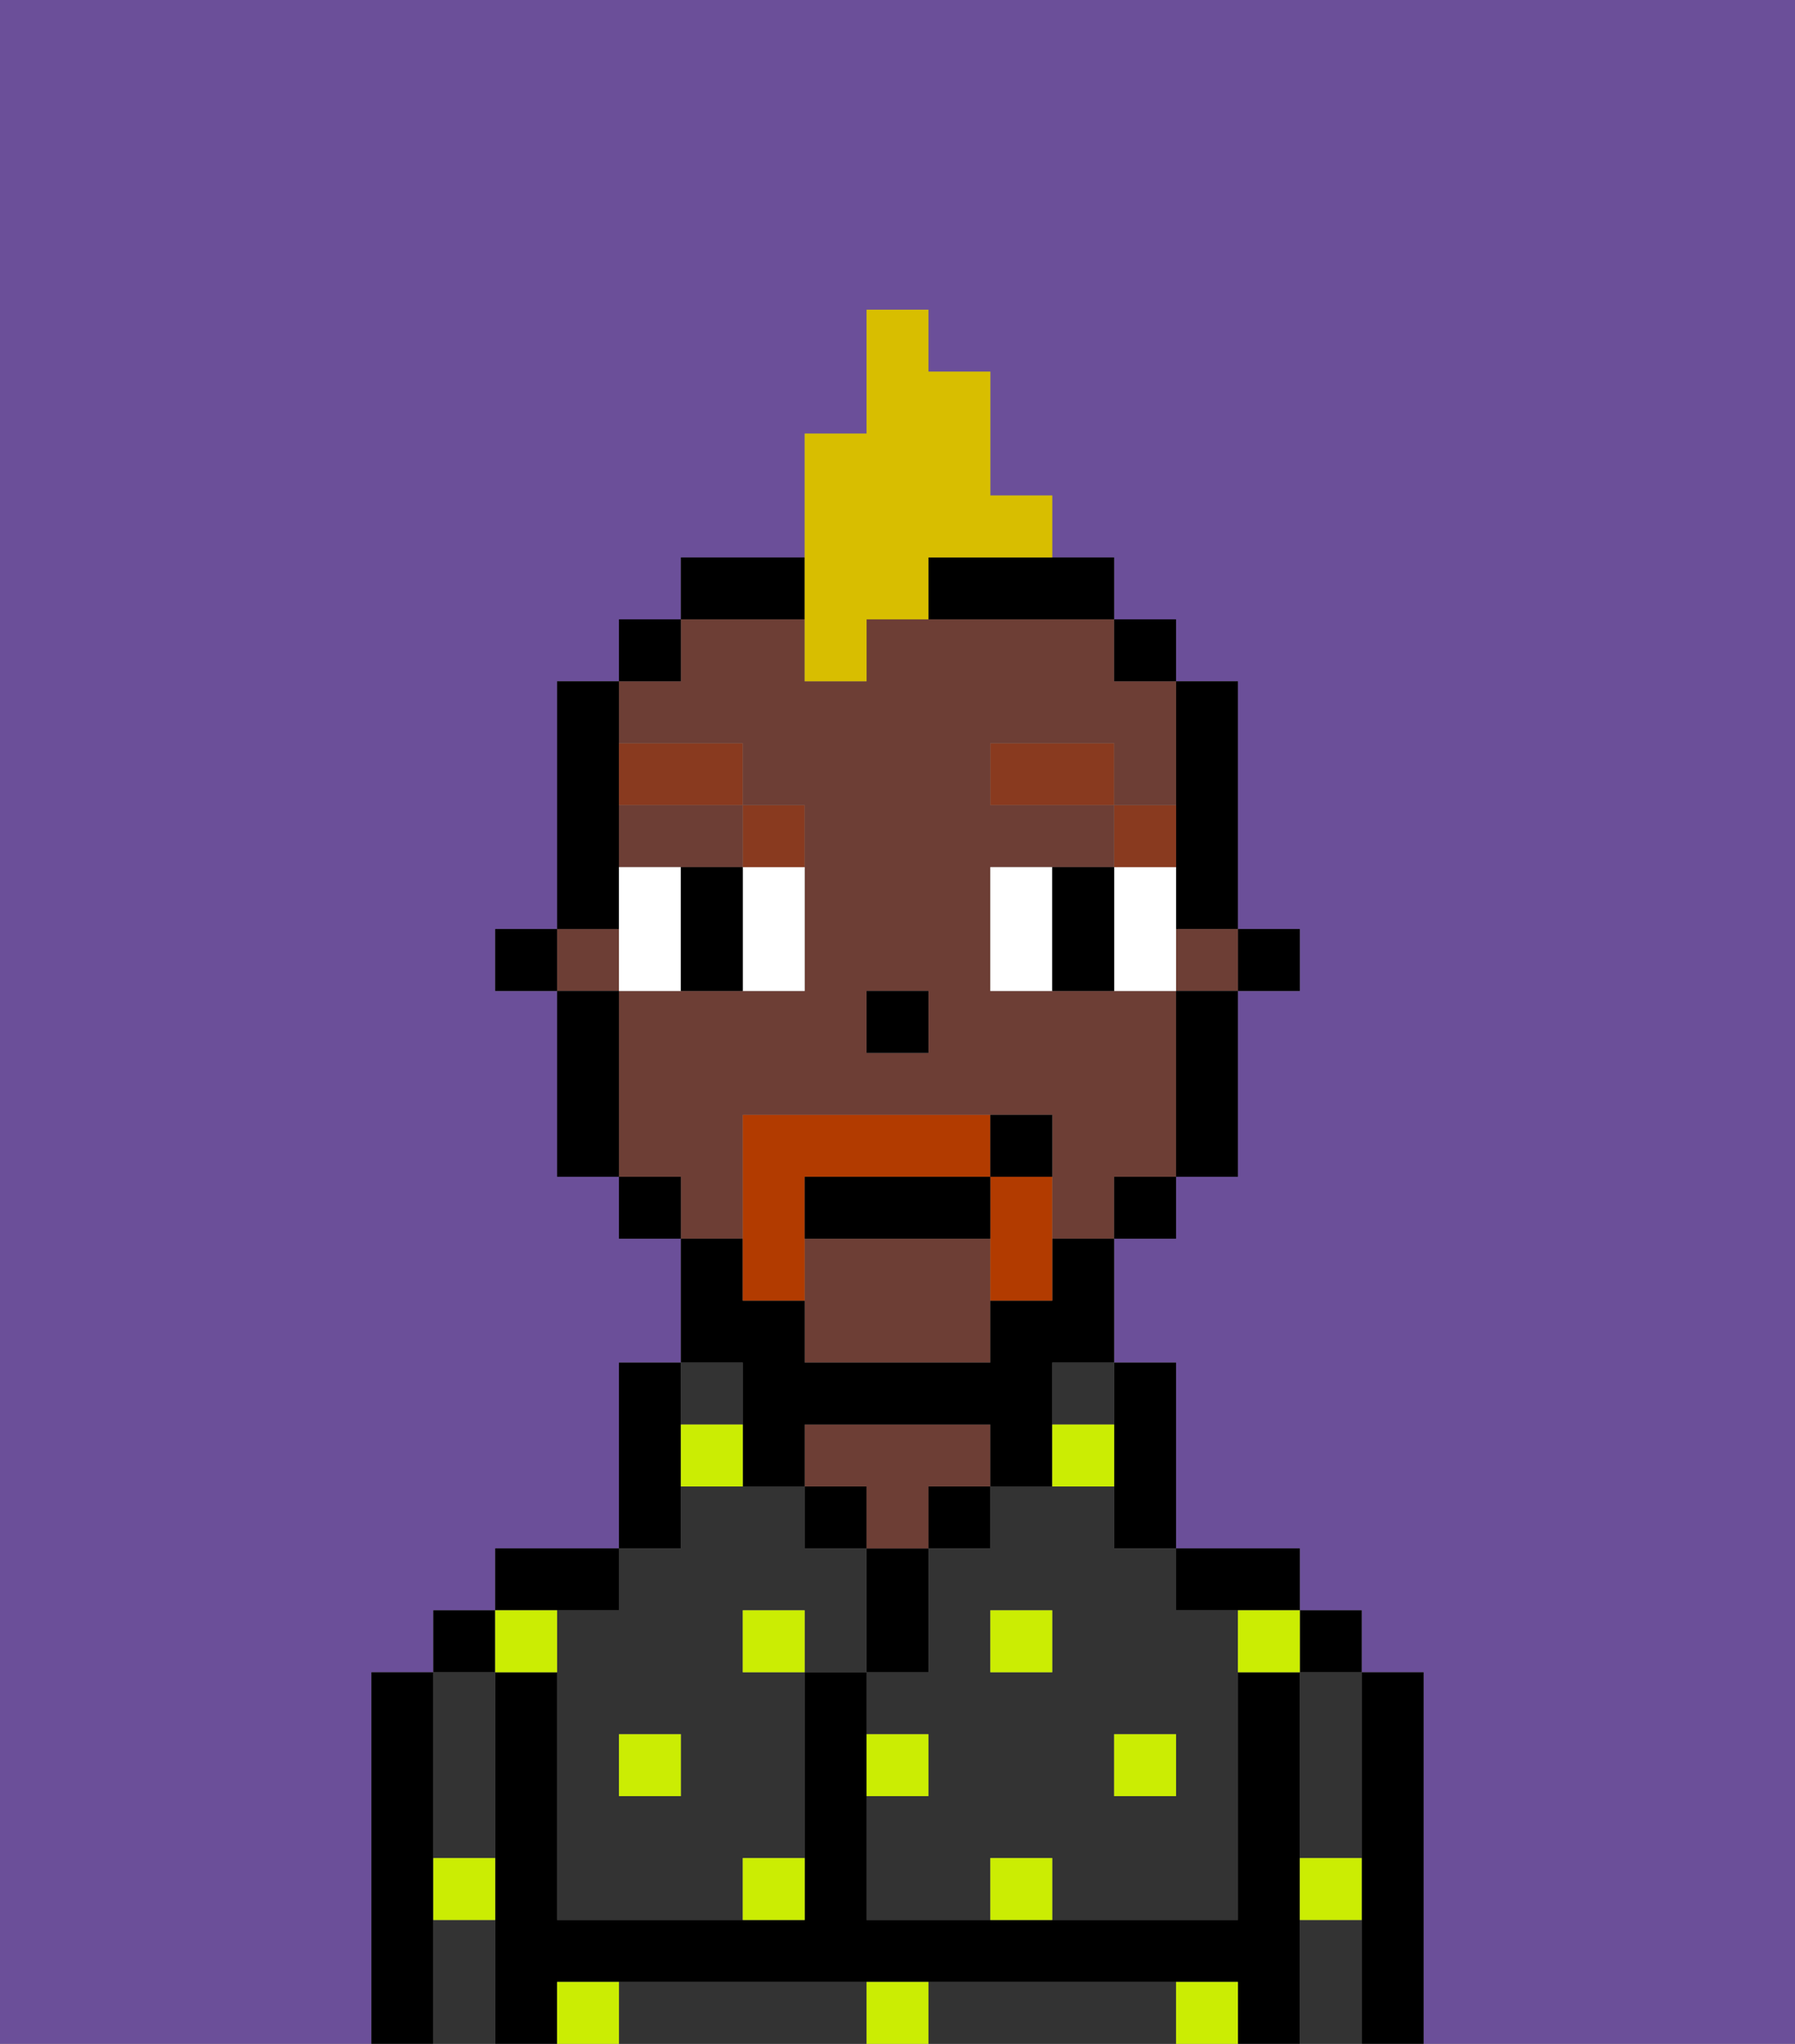 <svg xmlns="http://www.w3.org/2000/svg" viewBox="0 0 29 33"><rect x="0" y="0" width="29" height="33" fill="#808080" stroke="none"/><defs><style>polygon,rect,path{shape-rendering:crispedges;}.va197-1{fill:#6b4f99;}.va197-2{fill:#333333;}.va197-3{fill:#000000;}.va197-4{fill:#6d3e35;}.va197-5{fill:#cbed03;}.va197-6{fill:#ffffff;}.va197-7{fill:#893a1f;}.va197-8{fill:#b23b00;}.va197-9{fill:#d8be00;}</style></defs><path class="va197-1" d="M0,33H6V27H7V26H8V25h2V22h1V20H10V19H9V16H8V15H9V11h1V10h1V9h2V7h1V5h1V6h1V8h1V9h1v1h1v1h1v4h1v1H20v3H19v1H18v2h1v3h2v1h1v1h1v6h6V0H0Z"/><rect class="va197-2" x="17" y="22" width="1" height="1"/><path class="va197-2" d="M18,24H16v1H15v2H14v1h1v1H14v2h2V30h1v1h3V26H19V25H18Zm-1,3H16V26h1Zm2,1v1H18V28Z"/><path class="va197-2" d="M21,28v2h1V27H21Z"/><path class="va197-2" d="M21,31v2h1V31Z"/><path class="va197-2" d="M18,32H15v1h4V32Z"/><path class="va197-2" d="M13,32H10v1h4V32Z"/><path class="va197-2" d="M7,30H8V27H7v3Z"/><path class="va197-2" d="M7,31v2H8V31Z"/><rect class="va197-2" x="11" y="22" width="1" height="1"/><path class="va197-2" d="M9,26v5h3V30h1V27H12V26h1v1h1V25H13V24H11v1H10v1Zm2,2v1H10V28Z"/><path class="va197-3" d="M23,27H22v6h1V27Z"/><rect class="va197-3" x="21" y="26" width="1" height="1"/><path class="va197-3" d="M21,30V27H20v4H14V27H13v4H9V27H8v6H9V32H20v1h1V30Z"/><path class="va197-3" d="M20,26h1V25H19v1Z"/><path class="va197-3" d="M18,24v1h1V22H18v2Z"/><rect class="va197-3" x="15" y="24" width="1" height="1"/><path class="va197-3" d="M15,26V25H14v2h1Z"/><rect class="va197-3" x="13" y="24" width="1" height="1"/><path class="va197-4" d="M15,24h1V23H13v1h1v1h1Z"/><path class="va197-3" d="M11,24V22H10v3h1Z"/><path class="va197-3" d="M10,26V25H8v1h2Z"/><rect class="va197-3" x="7" y="26" width="1" height="1"/><path class="va197-3" d="M7,30V27H6v6H7V30Z"/><rect class="va197-3" x="20" y="15" width="1" height="1"/><path class="va197-3" d="M19,14v1h1V11H19v3Z"/><path class="va197-4" d="M13,20v2h3V20Z"/><rect class="va197-4" x="9" y="15" width="1" height="1"/><rect class="va197-4" x="19" y="15" width="1" height="1"/><path class="va197-4" d="M12,19V18h5v2h1V19h1V16H16V14h2V13H16V12h2v1h1V11H18V10H14v1H13V10H11v1H10v1h2v1h1v3H10v3h1v1h1Zm2-3h1v1H14Z"/><path class="va197-4" d="M10,14h2V13H10Z"/><path class="va197-3" d="M19,17v2h1V16H19Z"/><rect class="va197-3" x="18" y="10" width="1" height="1"/><rect class="va197-3" x="18" y="19" width="1" height="1"/><path class="va197-3" d="M12,23v1h1V23h3v1h1V22h1V20H17v1H16v1H13V21H12V20H11v2h1Z"/><path class="va197-3" d="M15,10h3V9H15Z"/><path class="va197-3" d="M13,9H11v1h2Z"/><rect class="va197-3" x="10" y="10" width="1" height="1"/><rect class="va197-3" x="10" y="19" width="1" height="1"/><path class="va197-3" d="M10,14V11H9v4h1Z"/><path class="va197-3" d="M10,16H9v3h1V16Z"/><rect class="va197-3" x="8" y="15" width="1" height="1"/><rect class="va197-3" x="14" y="16" width="1" height="1"/><rect class="va197-5" x="10" y="28" width="1" height="1"/><path class="va197-5" d="M12,31h1V30H12Z"/><path class="va197-5" d="M15,28H14v1h1Z"/><path class="va197-5" d="M14,32v1h1V32Z"/><rect class="va197-5" x="12" y="26" width="1" height="1"/><path class="va197-5" d="M16,30v1h1V30Z"/><rect class="va197-5" x="18" y="28" width="1" height="1"/><rect class="va197-5" x="16" y="26" width="1" height="1"/><path class="va197-5" d="M9,27V26H8v1Z"/><path class="va197-5" d="M19,32v1h1V32Z"/><path class="va197-5" d="M9,32v1h1V32Z"/><path class="va197-5" d="M7,31H8V30H7Z"/><path class="va197-5" d="M21,31h1V30H21Z"/><path class="va197-5" d="M20,27h1V26H20Z"/><path class="va197-5" d="M11,23v1h1V23Z"/><path class="va197-5" d="M18,23H17v1h1Z"/><path class="va197-6" d="M10,14v2h1V14Z"/><path class="va197-6" d="M12,15v1h1V14H12Z"/><path class="va197-6" d="M16,14v2h1V14Z"/><path class="va197-6" d="M19,14H18v2h1V14Z"/><path class="va197-3" d="M12,14H11v2h1V14Z"/><path class="va197-3" d="M17,14v2h1V14Z"/><path class="va197-7" d="M19,13H18v1h1Z"/><rect class="va197-7" x="16" y="12" width="2" height="1"/><path class="va197-7" d="M13,14V13H12v1Z"/><path class="va197-7" d="M12,13V12H10v1Z"/><path class="va197-8" d="M13,19h3V18H12v3h1V19Z"/><path class="va197-8" d="M16,19v2h1V19Z"/><path class="va197-3" d="M13,20h3V19H13Z"/><path class="va197-3" d="M17,19V18H16v1Z"/><path class="va197-9" d="M13,11h1V10h1V9h2V8H16V6H15V5H14V7H13v4Z"/></svg>